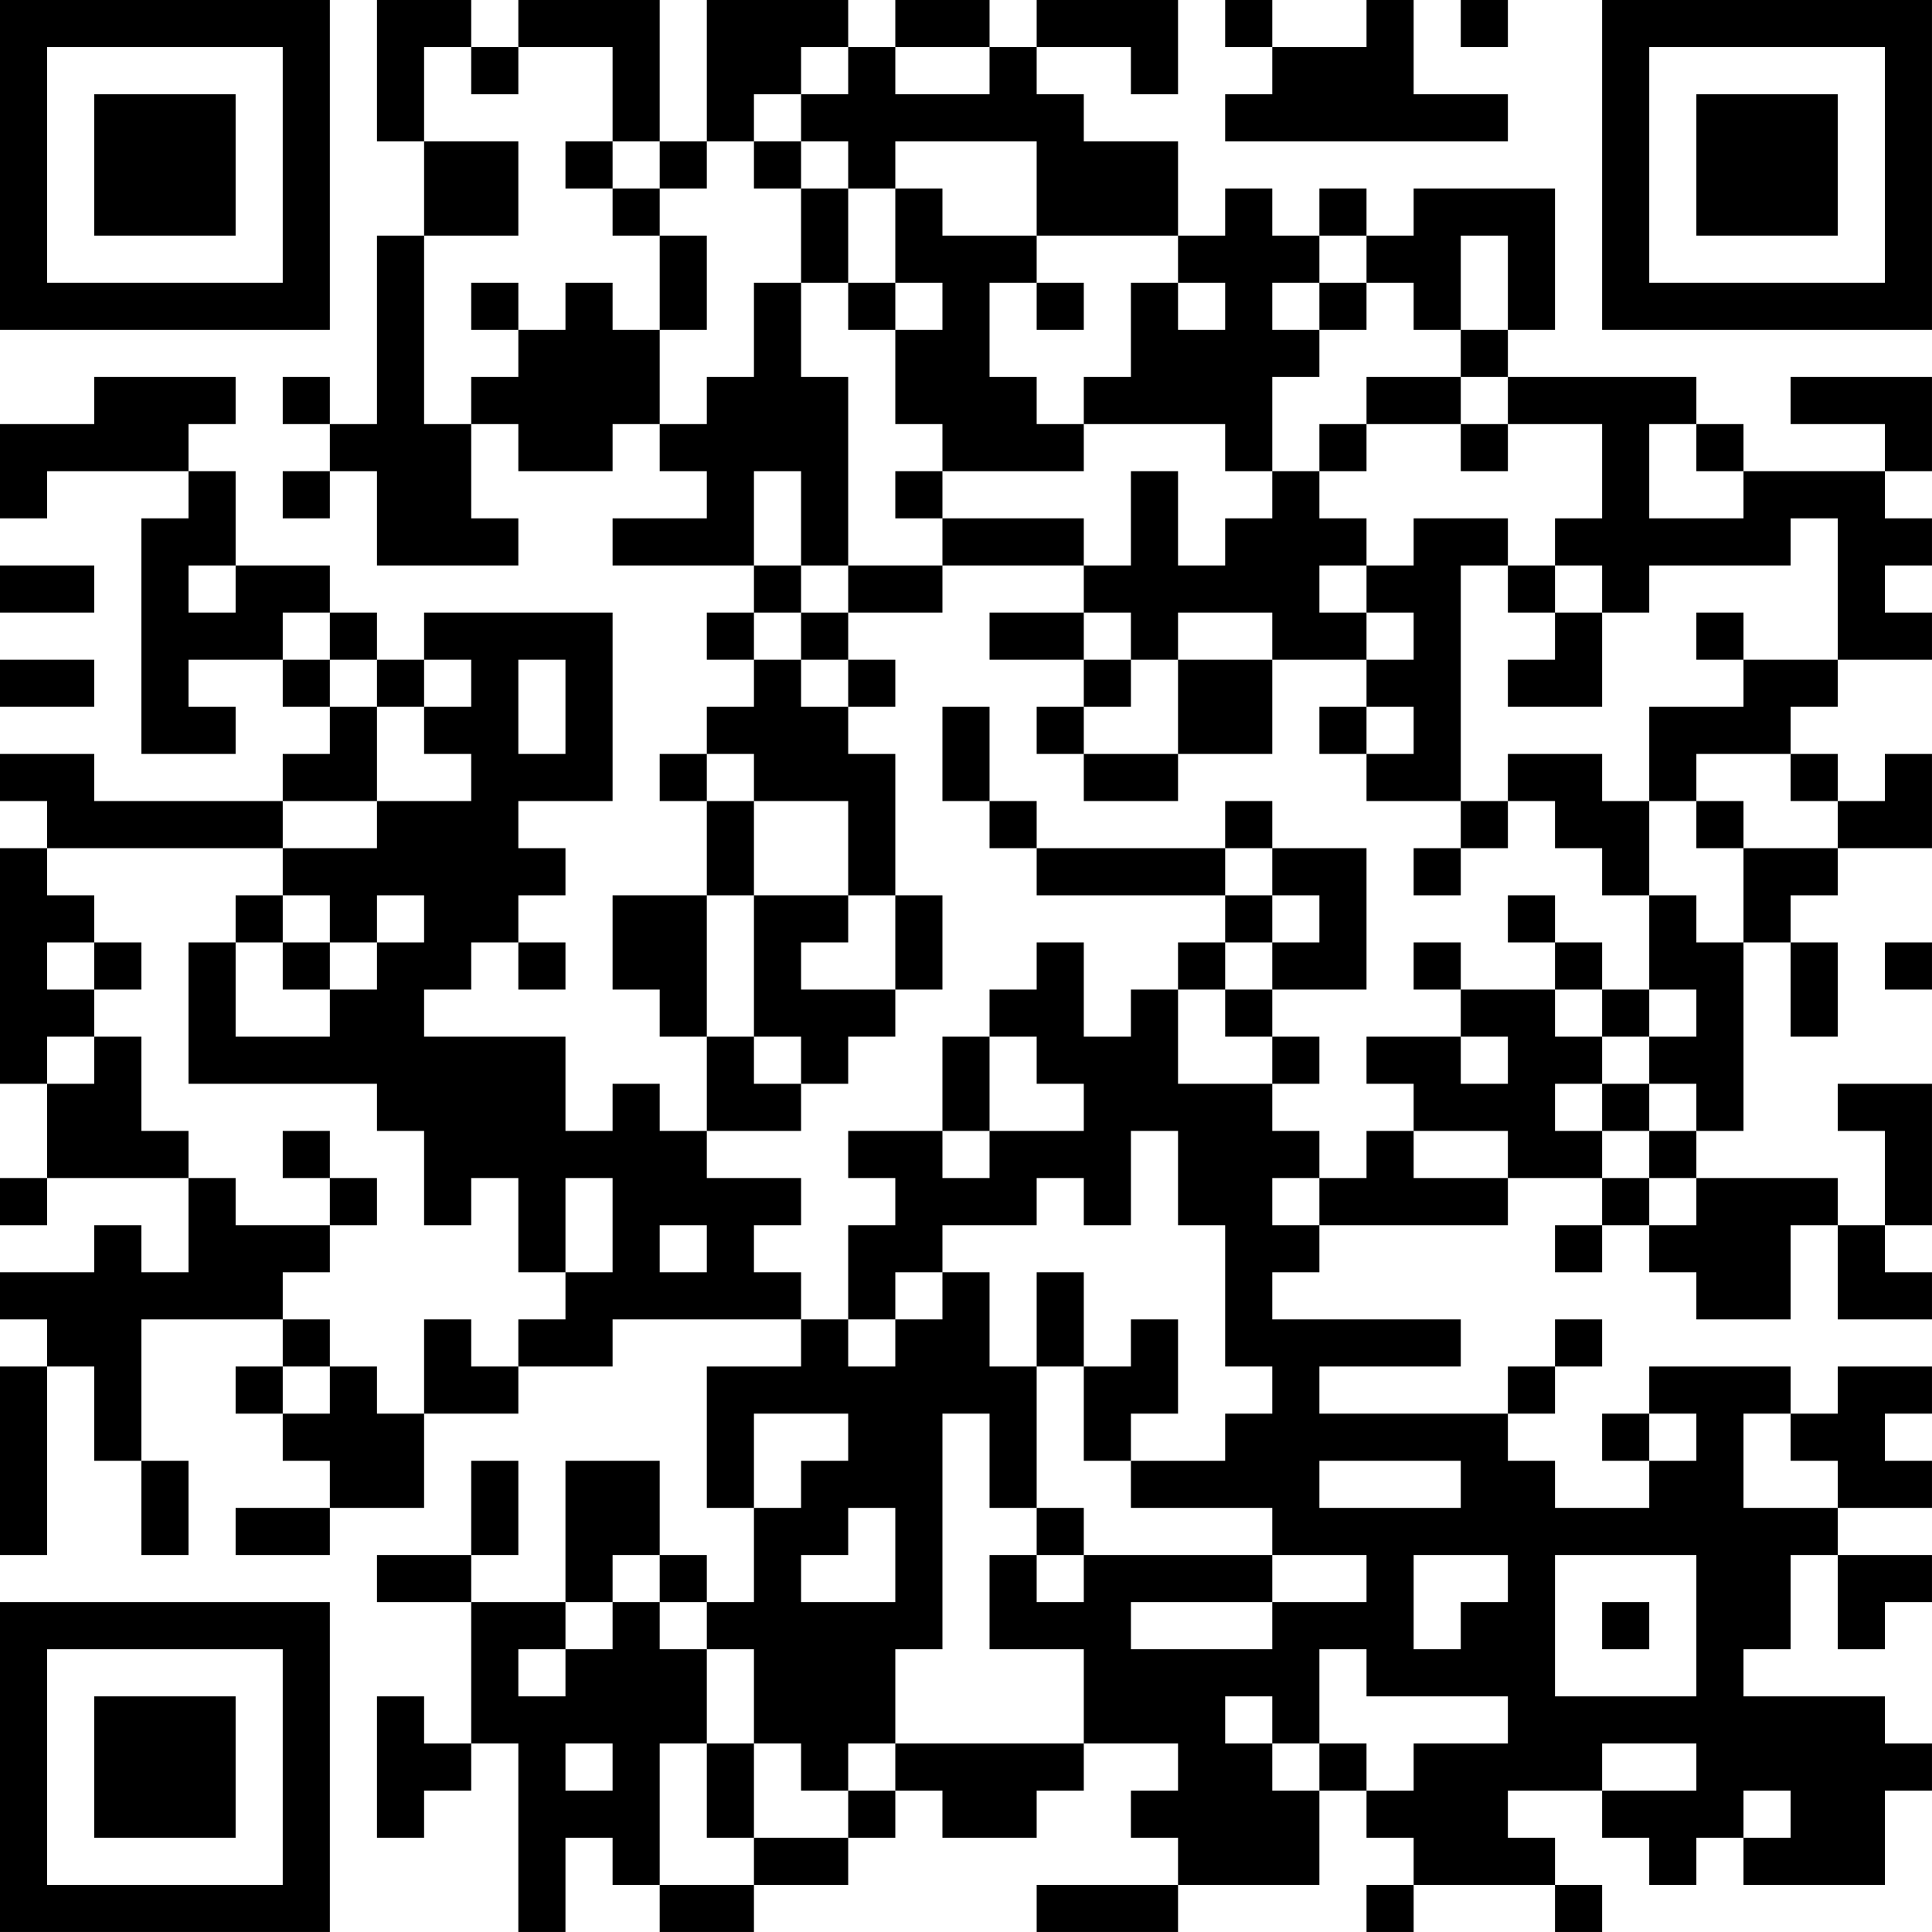 <?xml version="1.0" encoding="UTF-8"?>
<svg xmlns="http://www.w3.org/2000/svg" version="1.1" width="200" height="200" viewBox="0 0 200 200"><rect x="0" y="0" width="200" height="200" fill="#ffffff"/><g transform="scale(4.878)"><g transform="translate(0,0)"><path fill-rule="evenodd" d="M8 0L8 3L9 3L9 5L8 5L8 9L7 9L7 8L6 8L6 9L7 9L7 10L6 10L6 11L7 11L7 10L8 10L8 12L11 12L11 11L10 11L10 9L11 9L11 10L13 10L13 9L14 9L14 10L15 10L15 11L13 11L13 12L16 12L16 13L15 13L15 14L16 14L16 15L15 15L15 16L14 16L14 17L15 17L15 19L13 19L13 21L14 21L14 22L15 22L15 24L14 24L14 23L13 23L13 24L12 24L12 22L9 22L9 21L10 21L10 20L11 20L11 21L12 21L12 20L11 20L11 19L12 19L12 18L11 18L11 17L13 17L13 13L9 13L9 14L8 14L8 13L7 13L7 12L5 12L5 10L4 10L4 9L5 9L5 8L2 8L2 9L0 9L0 11L1 11L1 10L4 10L4 11L3 11L3 16L5 16L5 15L4 15L4 14L6 14L6 15L7 15L7 16L6 16L6 17L2 17L2 16L0 16L0 17L1 17L1 18L0 18L0 23L1 23L1 25L0 25L0 26L1 26L1 25L4 25L4 27L3 27L3 26L2 26L2 27L0 27L0 28L1 28L1 29L0 29L0 33L1 33L1 29L2 29L2 31L3 31L3 33L4 33L4 31L3 31L3 28L6 28L6 29L5 29L5 30L6 30L6 31L7 31L7 32L5 32L5 33L7 33L7 32L9 32L9 30L11 30L11 29L13 29L13 28L17 28L17 29L15 29L15 32L16 32L16 34L15 34L15 33L14 33L14 31L12 31L12 34L10 34L10 33L11 33L11 31L10 31L10 33L8 33L8 34L10 34L10 37L9 37L9 36L8 36L8 39L9 39L9 38L10 38L10 37L11 37L11 41L12 41L12 39L13 39L13 40L14 40L14 41L16 41L16 40L18 40L18 39L19 39L19 38L20 38L20 39L22 39L22 38L23 38L23 37L25 37L25 38L24 38L24 39L25 39L25 40L22 40L22 41L25 41L25 40L28 40L28 38L29 38L29 39L30 39L30 40L29 40L29 41L30 41L30 40L33 40L33 41L34 41L34 40L33 40L33 39L32 39L32 38L34 38L34 39L35 39L35 40L36 40L36 39L37 39L37 40L40 40L40 38L41 38L41 37L40 37L40 36L37 36L37 35L38 35L38 33L39 33L39 35L40 35L40 34L41 34L41 33L39 33L39 32L41 32L41 31L40 31L40 30L41 30L41 29L39 29L39 30L38 30L38 29L35 29L35 30L34 30L34 31L35 31L35 32L33 32L33 31L32 31L32 30L33 30L33 29L34 29L34 28L33 28L33 29L32 29L32 30L28 30L28 29L31 29L31 28L27 28L27 27L28 27L28 26L32 26L32 25L34 25L34 26L33 26L33 27L34 27L34 26L35 26L35 27L36 27L36 28L38 28L38 26L39 26L39 28L41 28L41 27L40 27L40 26L41 26L41 23L39 23L39 24L40 24L40 26L39 26L39 25L36 25L36 24L37 24L37 20L38 20L38 22L39 22L39 20L38 20L38 19L39 19L39 18L41 18L41 16L40 16L40 17L39 17L39 16L38 16L38 15L39 15L39 14L41 14L41 13L40 13L40 12L41 12L41 11L40 11L40 10L41 10L41 8L38 8L38 9L40 9L40 10L37 10L37 9L36 9L36 8L32 8L32 7L33 7L33 4L30 4L30 5L29 5L29 4L28 4L28 5L27 5L27 4L26 4L26 5L25 5L25 3L23 3L23 2L22 2L22 1L24 1L24 2L25 2L25 0L22 0L22 1L21 1L21 0L19 0L19 1L18 1L18 0L15 0L15 3L14 3L14 0L11 0L11 1L10 1L10 0ZM26 0L26 1L27 1L27 2L26 2L26 3L32 3L32 2L30 2L30 0L29 0L29 1L27 1L27 0ZM31 0L31 1L32 1L32 0ZM9 1L9 3L11 3L11 5L9 5L9 9L10 9L10 8L11 8L11 7L12 7L12 6L13 6L13 7L14 7L14 9L15 9L15 8L16 8L16 6L17 6L17 8L18 8L18 12L17 12L17 10L16 10L16 12L17 12L17 13L16 13L16 14L17 14L17 15L18 15L18 16L19 16L19 19L18 19L18 17L16 17L16 16L15 16L15 17L16 17L16 19L15 19L15 22L16 22L16 23L17 23L17 24L15 24L15 25L17 25L17 26L16 26L16 27L17 27L17 28L18 28L18 29L19 29L19 28L20 28L20 27L21 27L21 29L22 29L22 32L21 32L21 30L20 30L20 35L19 35L19 37L18 37L18 38L17 38L17 37L16 37L16 35L15 35L15 34L14 34L14 33L13 33L13 34L12 34L12 35L11 35L11 36L12 36L12 35L13 35L13 34L14 34L14 35L15 35L15 37L14 37L14 40L16 40L16 39L18 39L18 38L19 38L19 37L23 37L23 35L21 35L21 33L22 33L22 34L23 34L23 33L27 33L27 34L24 34L24 35L27 35L27 34L29 34L29 33L27 33L27 32L24 32L24 31L26 31L26 30L27 30L27 29L26 29L26 26L25 26L25 24L24 24L24 26L23 26L23 25L22 25L22 26L20 26L20 27L19 27L19 28L18 28L18 26L19 26L19 25L18 25L18 24L20 24L20 25L21 25L21 24L23 24L23 23L22 23L22 22L21 22L21 21L22 21L22 20L23 20L23 22L24 22L24 21L25 21L25 23L27 23L27 24L28 24L28 25L27 25L27 26L28 26L28 25L29 25L29 24L30 24L30 25L32 25L32 24L30 24L30 23L29 23L29 22L31 22L31 23L32 23L32 22L31 22L31 21L33 21L33 22L34 22L34 23L33 23L33 24L34 24L34 25L35 25L35 26L36 26L36 25L35 25L35 24L36 24L36 23L35 23L35 22L36 22L36 21L35 21L35 19L36 19L36 20L37 20L37 18L39 18L39 17L38 17L38 16L36 16L36 17L35 17L35 15L37 15L37 14L39 14L39 11L38 11L38 12L35 12L35 13L34 13L34 12L33 12L33 11L34 11L34 9L32 9L32 8L31 8L31 7L32 7L32 5L31 5L31 7L30 7L30 6L29 6L29 5L28 5L28 6L27 6L27 7L28 7L28 8L27 8L27 10L26 10L26 9L23 9L23 8L24 8L24 6L25 6L25 7L26 7L26 6L25 6L25 5L22 5L22 3L19 3L19 4L18 4L18 3L17 3L17 2L18 2L18 1L17 1L17 2L16 2L16 3L15 3L15 4L14 4L14 3L13 3L13 1L11 1L11 2L10 2L10 1ZM19 1L19 2L21 2L21 1ZM12 3L12 4L13 4L13 5L14 5L14 7L15 7L15 5L14 5L14 4L13 4L13 3ZM16 3L16 4L17 4L17 6L18 6L18 7L19 7L19 9L20 9L20 10L19 10L19 11L20 11L20 12L18 12L18 13L17 13L17 14L18 14L18 15L19 15L19 14L18 14L18 13L20 13L20 12L23 12L23 13L21 13L21 14L23 14L23 15L22 15L22 16L23 16L23 17L25 17L25 16L27 16L27 14L29 14L29 15L28 15L28 16L29 16L29 17L31 17L31 18L30 18L30 19L31 19L31 18L32 18L32 17L33 17L33 18L34 18L34 19L35 19L35 17L34 17L34 16L32 16L32 17L31 17L31 12L32 12L32 13L33 13L33 14L32 14L32 15L34 15L34 13L33 13L33 12L32 12L32 11L30 11L30 12L29 12L29 11L28 11L28 10L29 10L29 9L31 9L31 10L32 10L32 9L31 9L31 8L29 8L29 9L28 9L28 10L27 10L27 11L26 11L26 12L25 12L25 10L24 10L24 12L23 12L23 11L20 11L20 10L23 10L23 9L22 9L22 8L21 8L21 6L22 6L22 7L23 7L23 6L22 6L22 5L20 5L20 4L19 4L19 6L18 6L18 4L17 4L17 3ZM10 6L10 7L11 7L11 6ZM19 6L19 7L20 7L20 6ZM28 6L28 7L29 7L29 6ZM35 9L35 11L37 11L37 10L36 10L36 9ZM0 12L0 13L2 13L2 12ZM4 12L4 13L5 13L5 12ZM28 12L28 13L29 13L29 14L30 14L30 13L29 13L29 12ZM6 13L6 14L7 14L7 15L8 15L8 17L6 17L6 18L1 18L1 19L2 19L2 20L1 20L1 21L2 21L2 22L1 22L1 23L2 23L2 22L3 22L3 24L4 24L4 25L5 25L5 26L7 26L7 27L6 27L6 28L7 28L7 29L6 29L6 30L7 30L7 29L8 29L8 30L9 30L9 28L10 28L10 29L11 29L11 28L12 28L12 27L13 27L13 25L12 25L12 27L11 27L11 25L10 25L10 26L9 26L9 24L8 24L8 23L4 23L4 20L5 20L5 22L7 22L7 21L8 21L8 20L9 20L9 19L8 19L8 20L7 20L7 19L6 19L6 18L8 18L8 17L10 17L10 16L9 16L9 15L10 15L10 14L9 14L9 15L8 15L8 14L7 14L7 13ZM23 13L23 14L24 14L24 15L23 15L23 16L25 16L25 14L27 14L27 13L25 13L25 14L24 14L24 13ZM36 13L36 14L37 14L37 13ZM0 14L0 15L2 15L2 14ZM11 14L11 16L12 16L12 14ZM20 15L20 17L21 17L21 18L22 18L22 19L26 19L26 20L25 20L25 21L26 21L26 22L27 22L27 23L28 23L28 22L27 22L27 21L29 21L29 18L27 18L27 17L26 17L26 18L22 18L22 17L21 17L21 15ZM29 15L29 16L30 16L30 15ZM36 17L36 18L37 18L37 17ZM26 18L26 19L27 19L27 20L26 20L26 21L27 21L27 20L28 20L28 19L27 19L27 18ZM5 19L5 20L6 20L6 21L7 21L7 20L6 20L6 19ZM16 19L16 22L17 22L17 23L18 23L18 22L19 22L19 21L20 21L20 19L19 19L19 21L17 21L17 20L18 20L18 19ZM32 19L32 20L33 20L33 21L34 21L34 22L35 22L35 21L34 21L34 20L33 20L33 19ZM2 20L2 21L3 21L3 20ZM30 20L30 21L31 21L31 20ZM40 20L40 21L41 21L41 20ZM20 22L20 24L21 24L21 22ZM34 23L34 24L35 24L35 23ZM6 24L6 25L7 25L7 26L8 26L8 25L7 25L7 24ZM14 26L14 27L15 27L15 26ZM22 27L22 29L23 29L23 31L24 31L24 30L25 30L25 28L24 28L24 29L23 29L23 27ZM16 30L16 32L17 32L17 31L18 31L18 30ZM35 30L35 31L36 31L36 30ZM37 30L37 32L39 32L39 31L38 31L38 30ZM28 31L28 32L31 32L31 31ZM18 32L18 33L17 33L17 34L19 34L19 32ZM22 32L22 33L23 33L23 32ZM30 33L30 35L31 35L31 34L32 34L32 33ZM33 33L33 36L36 36L36 33ZM34 34L34 35L35 35L35 34ZM28 35L28 37L27 37L27 36L26 36L26 37L27 37L27 38L28 38L28 37L29 37L29 38L30 38L30 37L32 37L32 36L29 36L29 35ZM12 37L12 38L13 38L13 37ZM15 37L15 39L16 39L16 37ZM34 37L34 38L36 38L36 37ZM37 38L37 39L38 39L38 38ZM0 0L0 7L7 7L7 0ZM1 1L1 6L6 6L6 1ZM2 2L2 5L5 5L5 2ZM34 0L34 7L41 7L41 0ZM35 1L35 6L40 6L40 1ZM36 2L36 5L39 5L39 2ZM0 34L0 41L7 41L7 34ZM1 35L1 40L6 40L6 35ZM2 36L2 39L5 39L5 36Z" fill="#000000"/></g></g></svg>
